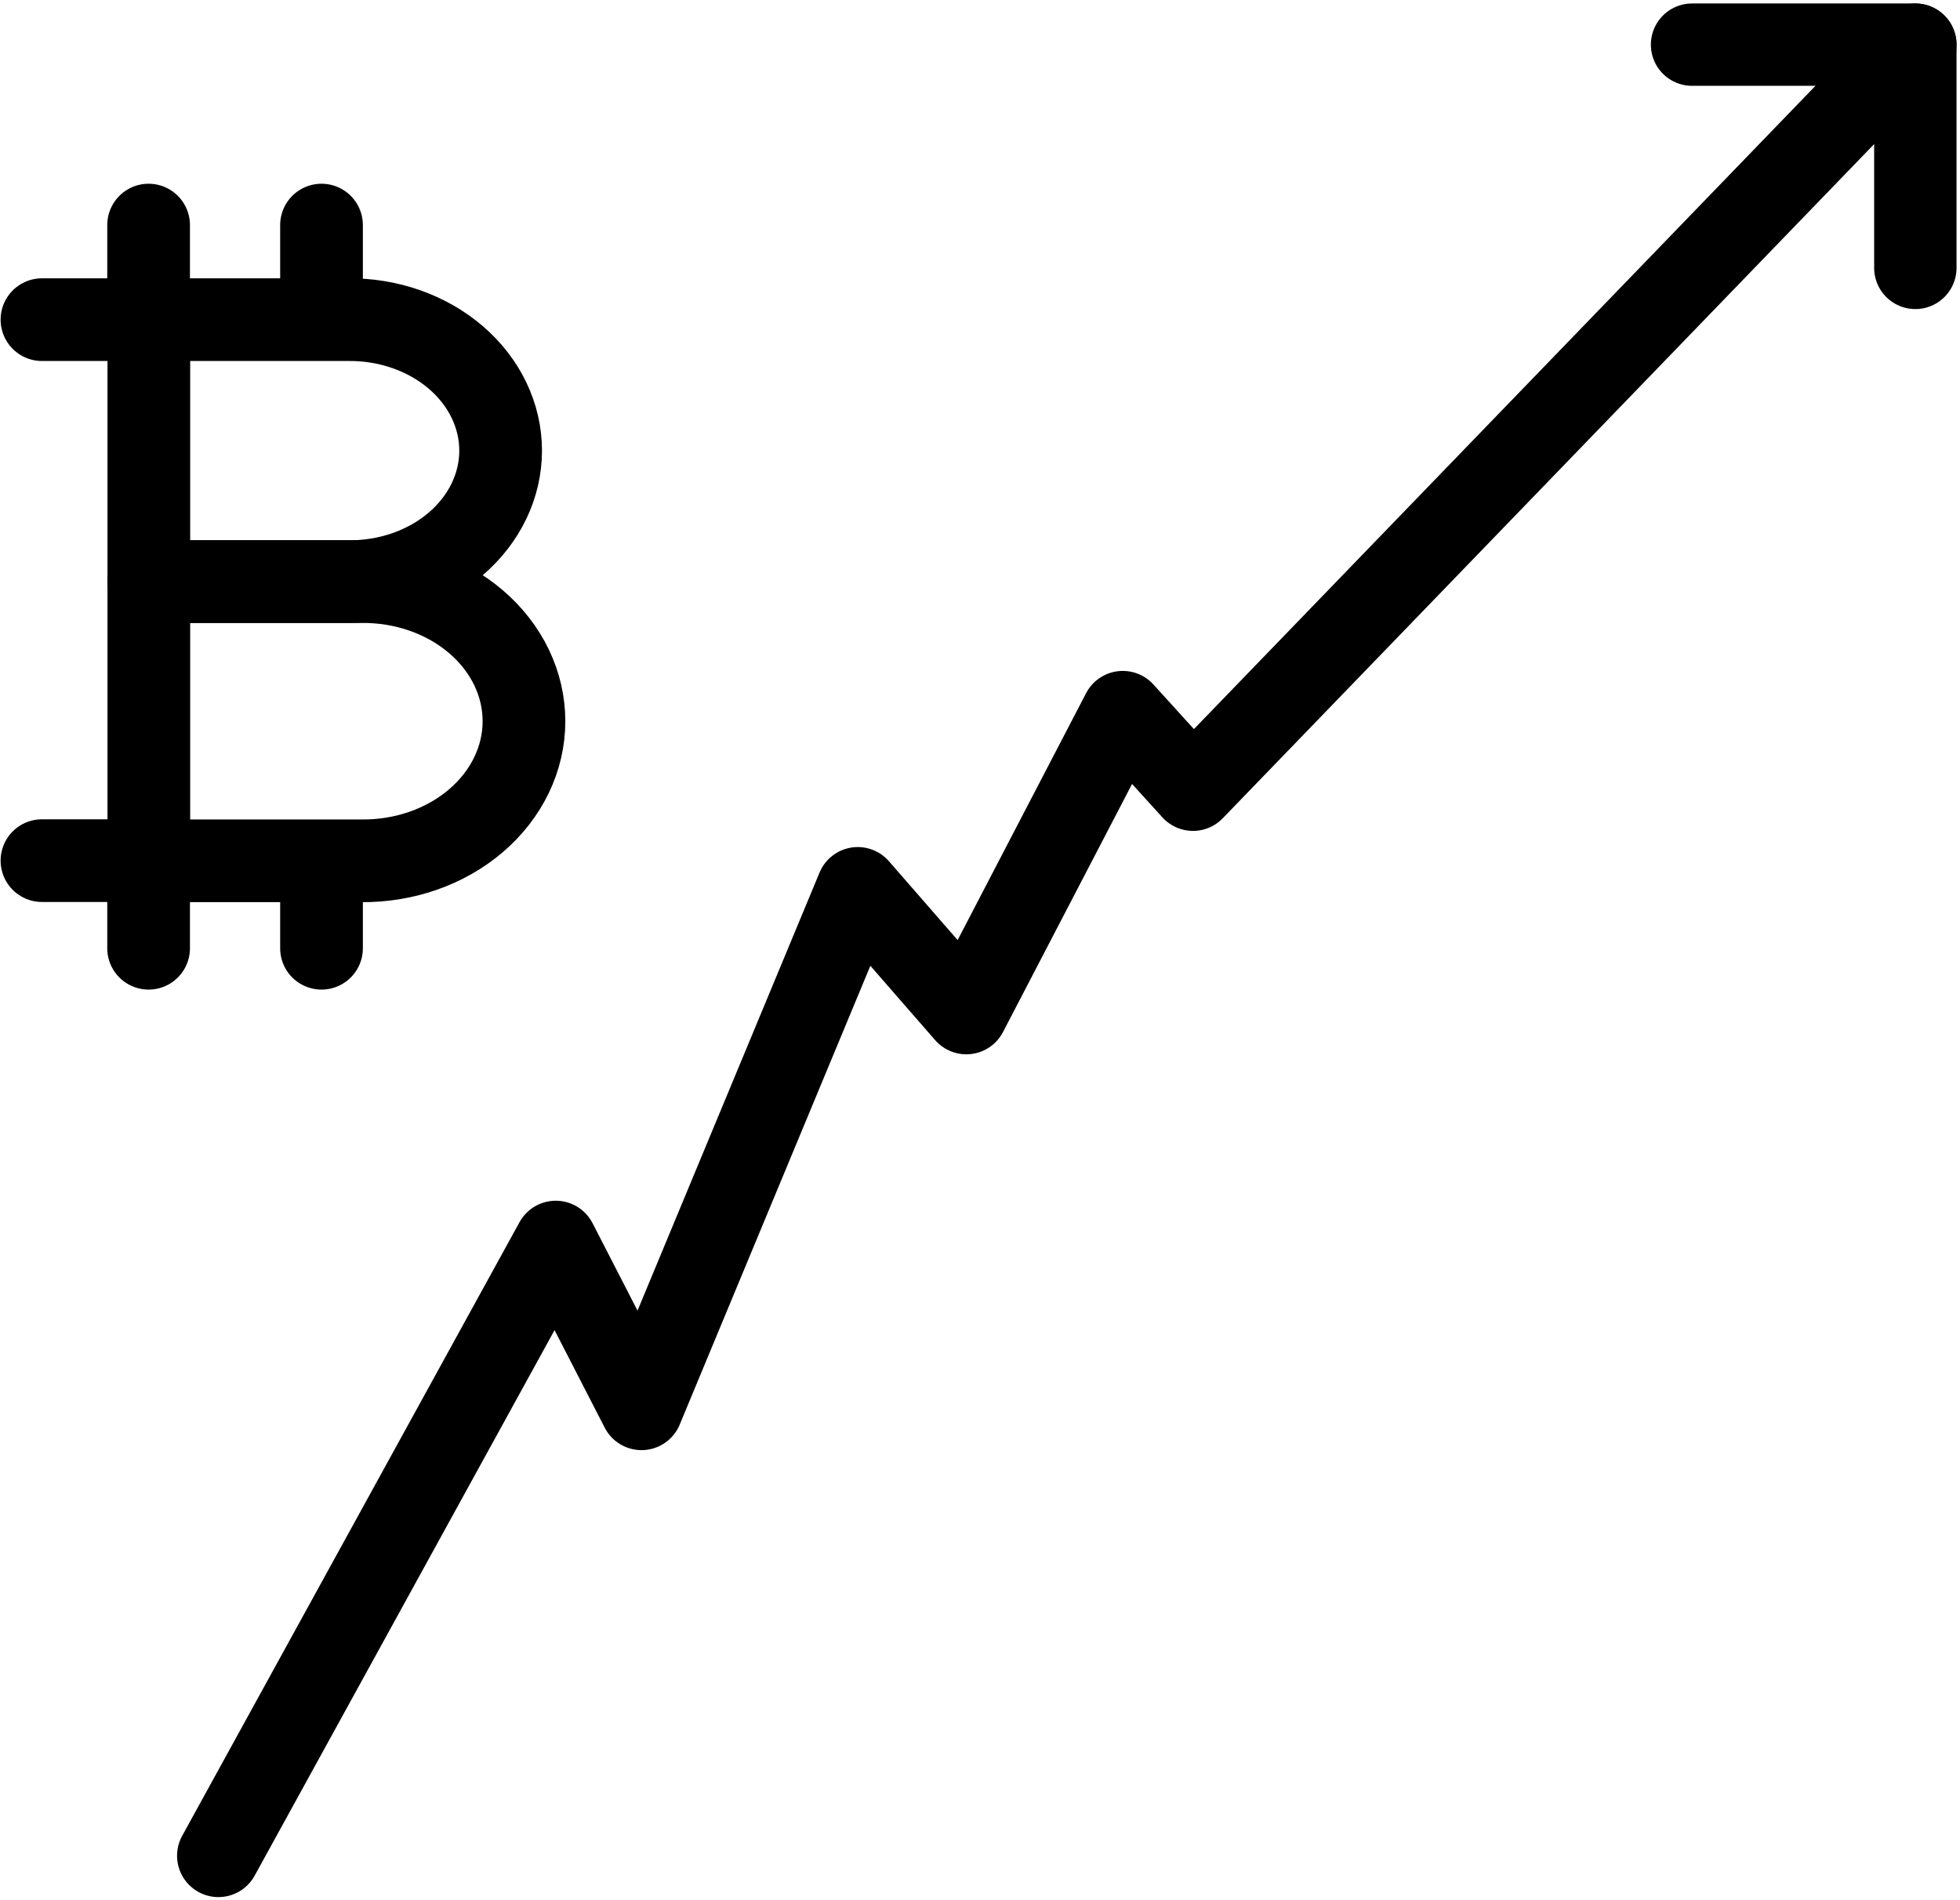 <svg width="395" height="383" viewBox="0 0 395 383" fill="none" xmlns="http://www.w3.org/2000/svg">
<path d="M44.016 374.073L112.005 250.37L129.281 283.976L172.862 179.077L194.741 204.188L226.273 143.574L240.424 159.155L384.021 10.507" stroke="black" stroke-width="16.667" stroke-linecap="round" stroke-linejoin="round"/>
<path d="M29.995 64.434H8.457" stroke="black" stroke-width="16.667" stroke-linecap="round" stroke-linejoin="round"/>
<path d="M29.995 64.434V117.237H70.111C74.134 117.282 78.128 116.633 81.86 115.326C85.593 114.019 88.989 112.082 91.853 109.626C94.717 107.17 96.99 104.244 98.542 101.018C100.094 97.793 100.893 94.332 100.893 90.836C100.893 87.34 100.094 83.879 98.542 80.653C96.99 77.428 94.717 74.502 91.853 72.046C88.989 69.59 85.593 67.652 81.86 66.346C78.128 65.039 74.134 64.389 70.111 64.434H29.995Z" stroke="black" stroke-width="16.667" stroke-linejoin="round"/>
<path d="M29.995 117.237V173.518H72.752C77.043 173.57 81.304 172.88 85.286 171.489C89.268 170.098 92.893 168.034 95.948 165.415C99.004 162.797 101.431 159.678 103.087 156.238C104.743 152.798 105.596 149.106 105.596 145.378C105.596 141.649 104.743 137.957 103.087 134.517C101.431 131.077 99.004 127.958 95.948 125.34C92.893 122.721 89.268 120.657 85.286 119.266C81.304 117.875 77.043 117.186 72.752 117.237H29.995Z" stroke="black" stroke-width="16.667" stroke-linejoin="round"/>
<path d="M29.995 173.481H8.457" stroke="black" stroke-width="16.667" stroke-linecap="round" stroke-linejoin="round"/>
<path d="M29.948 173.825V191.143" stroke="black" stroke-width="16.667" stroke-linecap="round" stroke-linejoin="round"/>
<path d="M64.795 173.825V191.143" stroke="black" stroke-width="16.667" stroke-linecap="round" stroke-linejoin="round"/>
<path d="M29.948 45.37V62.688" stroke="black" stroke-width="16.667" stroke-linecap="round" stroke-linejoin="round"/>
<path d="M64.795 45.37V62.688" stroke="black" stroke-width="16.667" stroke-linecap="round" stroke-linejoin="round"/>
<path d="M386 9L341 9" stroke="black" stroke-width="16.6" stroke-linecap="round"/>
<path d="M386 9V54" stroke="black" stroke-width="16.6" stroke-linecap="round"/>
</svg>
